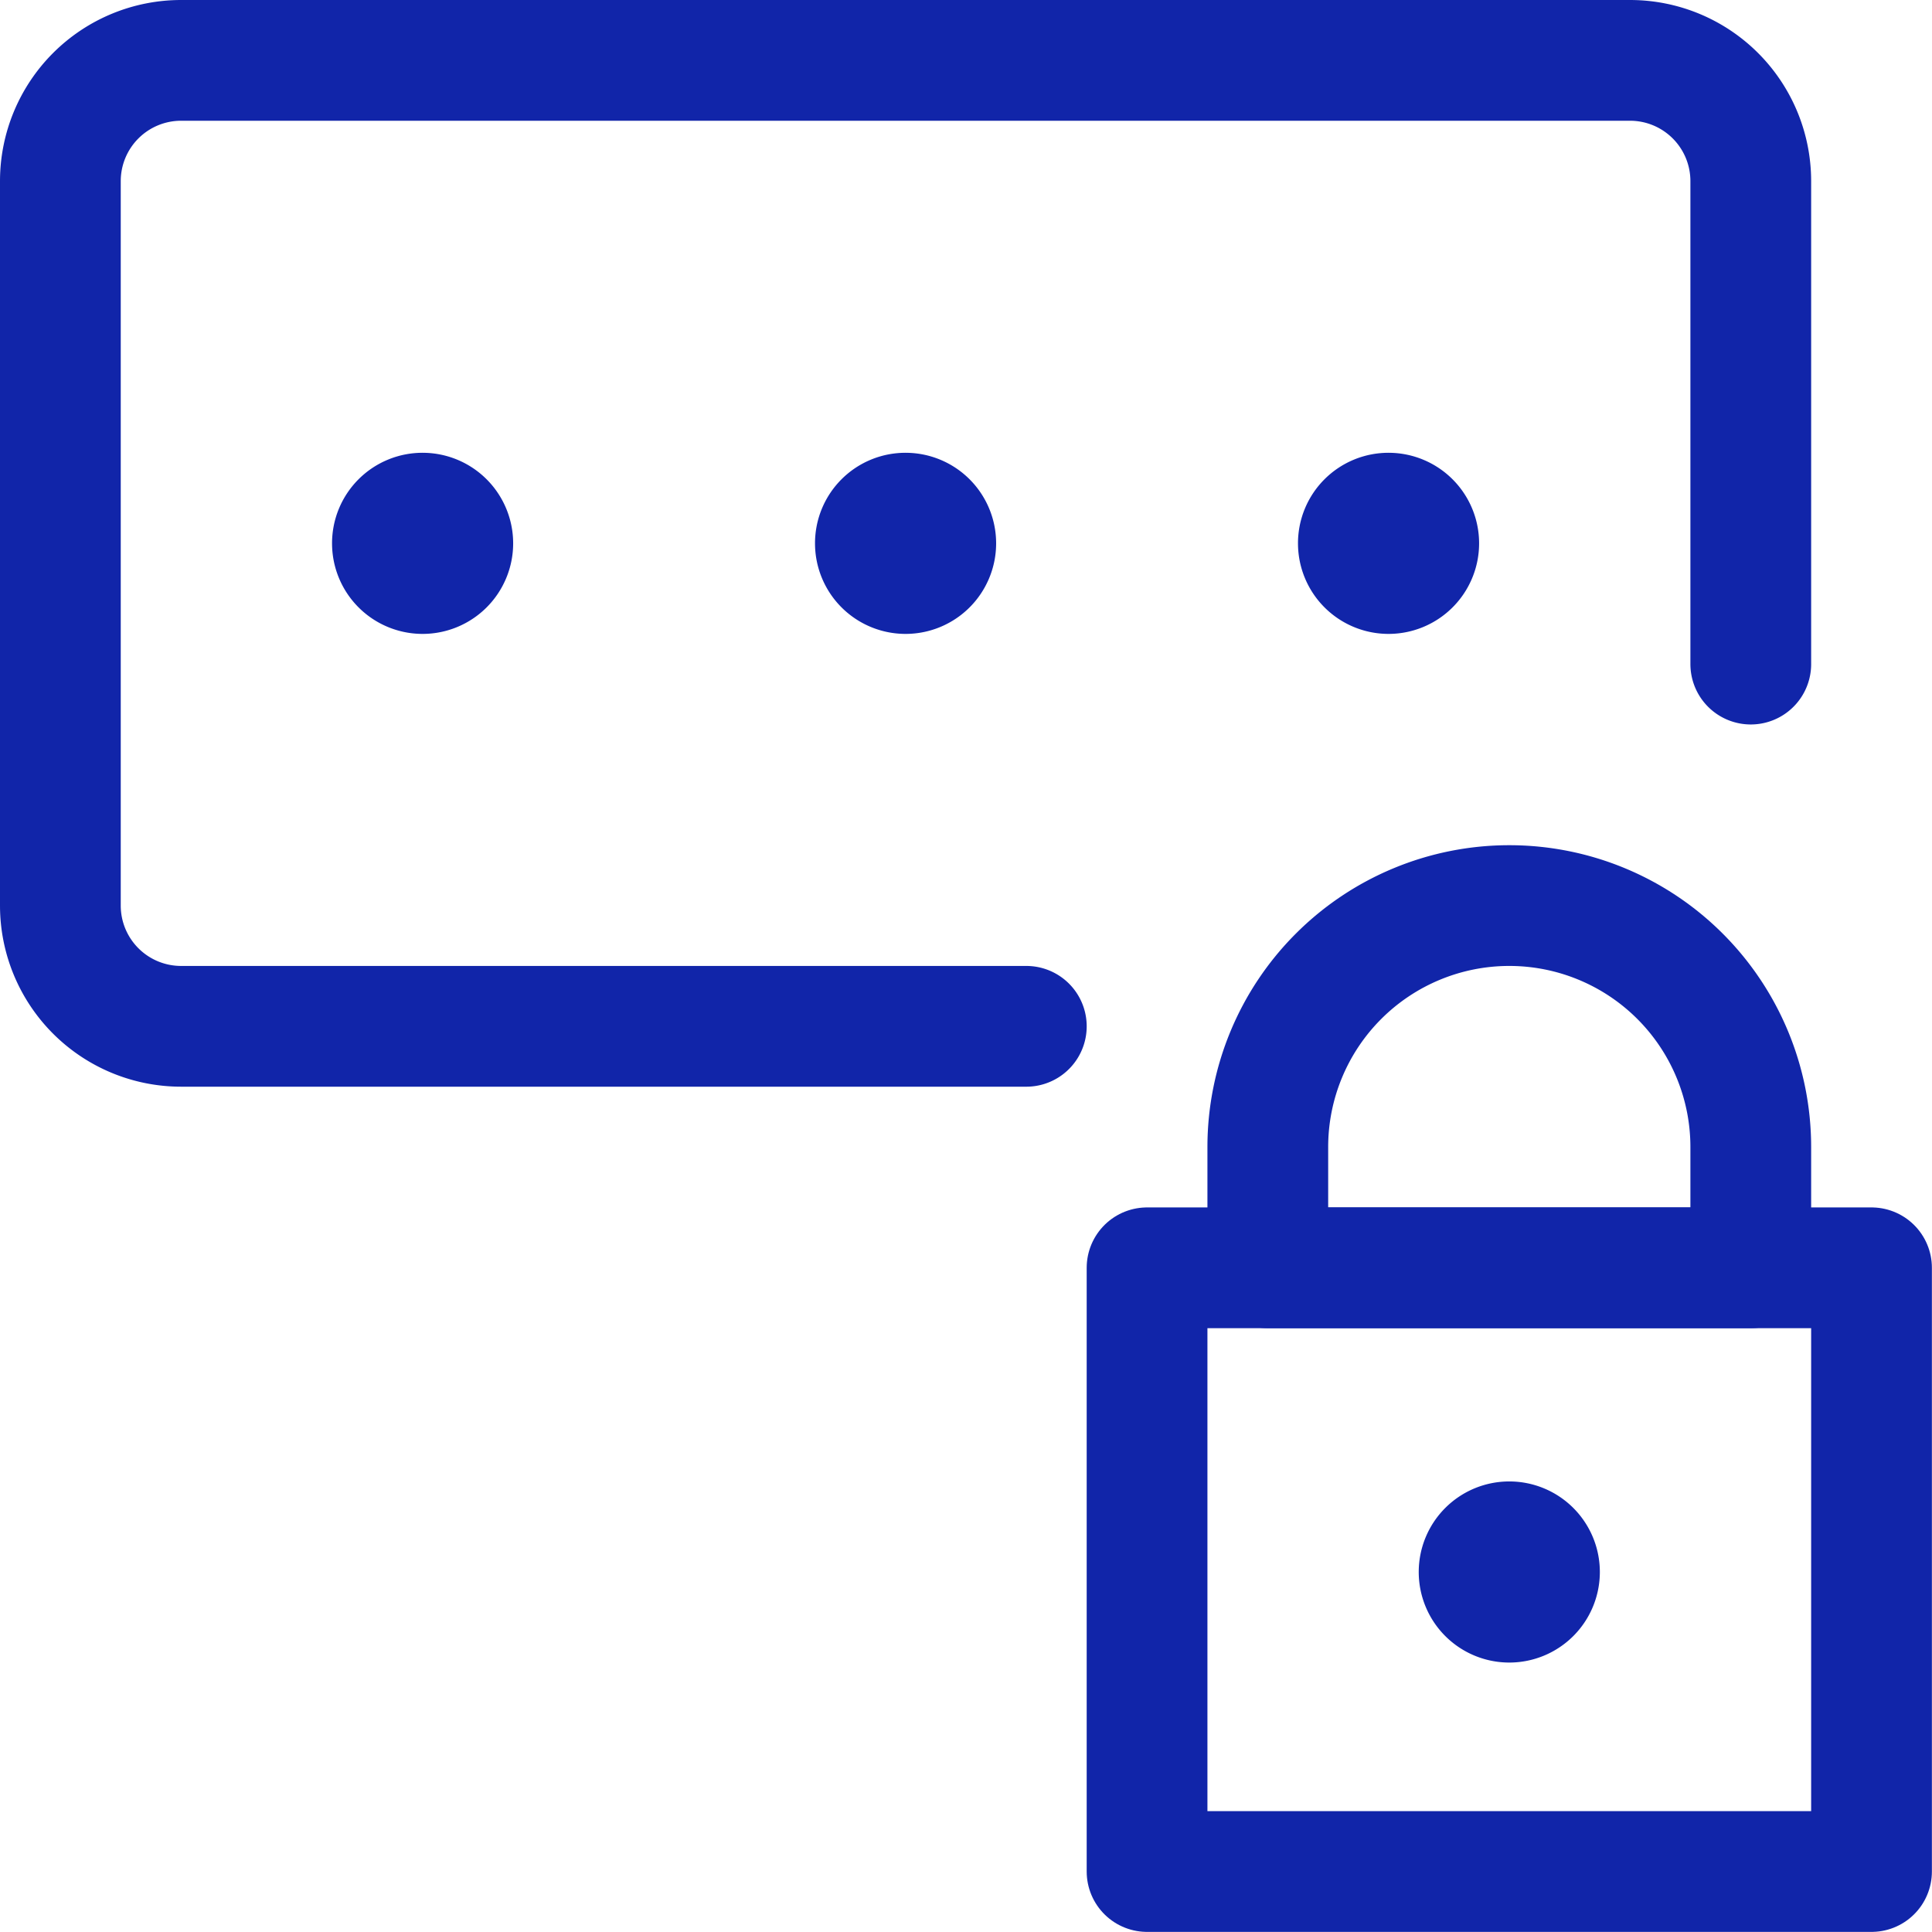 <svg xmlns="http://www.w3.org/2000/svg" version="1.1" xmlns:xlink="http://www.w3.org/1999/xlink" xmlns:svgjs="http://svgjs.com/svgjs" viewBox="0 0 140 140" width="140" height="140"><g transform="matrix(5.833,0,0,5.833,0,0)"><path d="M12.75,12.75H2.25a1.5,1.5,0,0,1-1.5-1.5v-9A1.5,1.5,0,0,1,2.25.75h18a1.5,1.5,0,0,1,1.5,1.5v6" fill="none" stroke="#1125a9" stroke-linecap="round" stroke-linejoin="round" stroke-width="1.5"></path><path d="M5.25,6.375a.375.375,0,1,1-.375.375.374.374,0,0,1,.375-.375" fill="none" stroke="#1125a9" stroke-linecap="round" stroke-linejoin="round" stroke-width="1.5"></path><path d="M11.25,6.375a.375.375,0,1,1-.375.375.374.374,0,0,1,.375-.375" fill="none" stroke="#1125a9" stroke-linecap="round" stroke-linejoin="round" stroke-width="1.5"></path><path d="M17.25,6.375a.375.375,0,1,1-.375.375.374.374,0,0,1,.375-.375" fill="none" stroke="#1125a9" stroke-linecap="round" stroke-linejoin="round" stroke-width="1.5"></path><path d="M14.250 15.750 L23.250 15.750 L23.250 23.250 L14.250 23.250 Z" fill="none" stroke="#1125a9" stroke-linecap="round" stroke-linejoin="round" stroke-width="1.5"></path><path d="M18.75,11.25h0a3,3,0,0,0-3,3v1.5h6v-1.5A3,3,0,0,0,18.75,11.25Z" fill="none" stroke="#1125a9" stroke-linecap="round" stroke-linejoin="round" stroke-width="1.5"></path><path d="M18.75,19.154a.375.375,0,1,1-.375.375.375.375,0,0,1,.375-.375" fill="none" stroke="#1125a9" stroke-linecap="round" stroke-linejoin="round" stroke-width="1.5"></path></g></svg>
